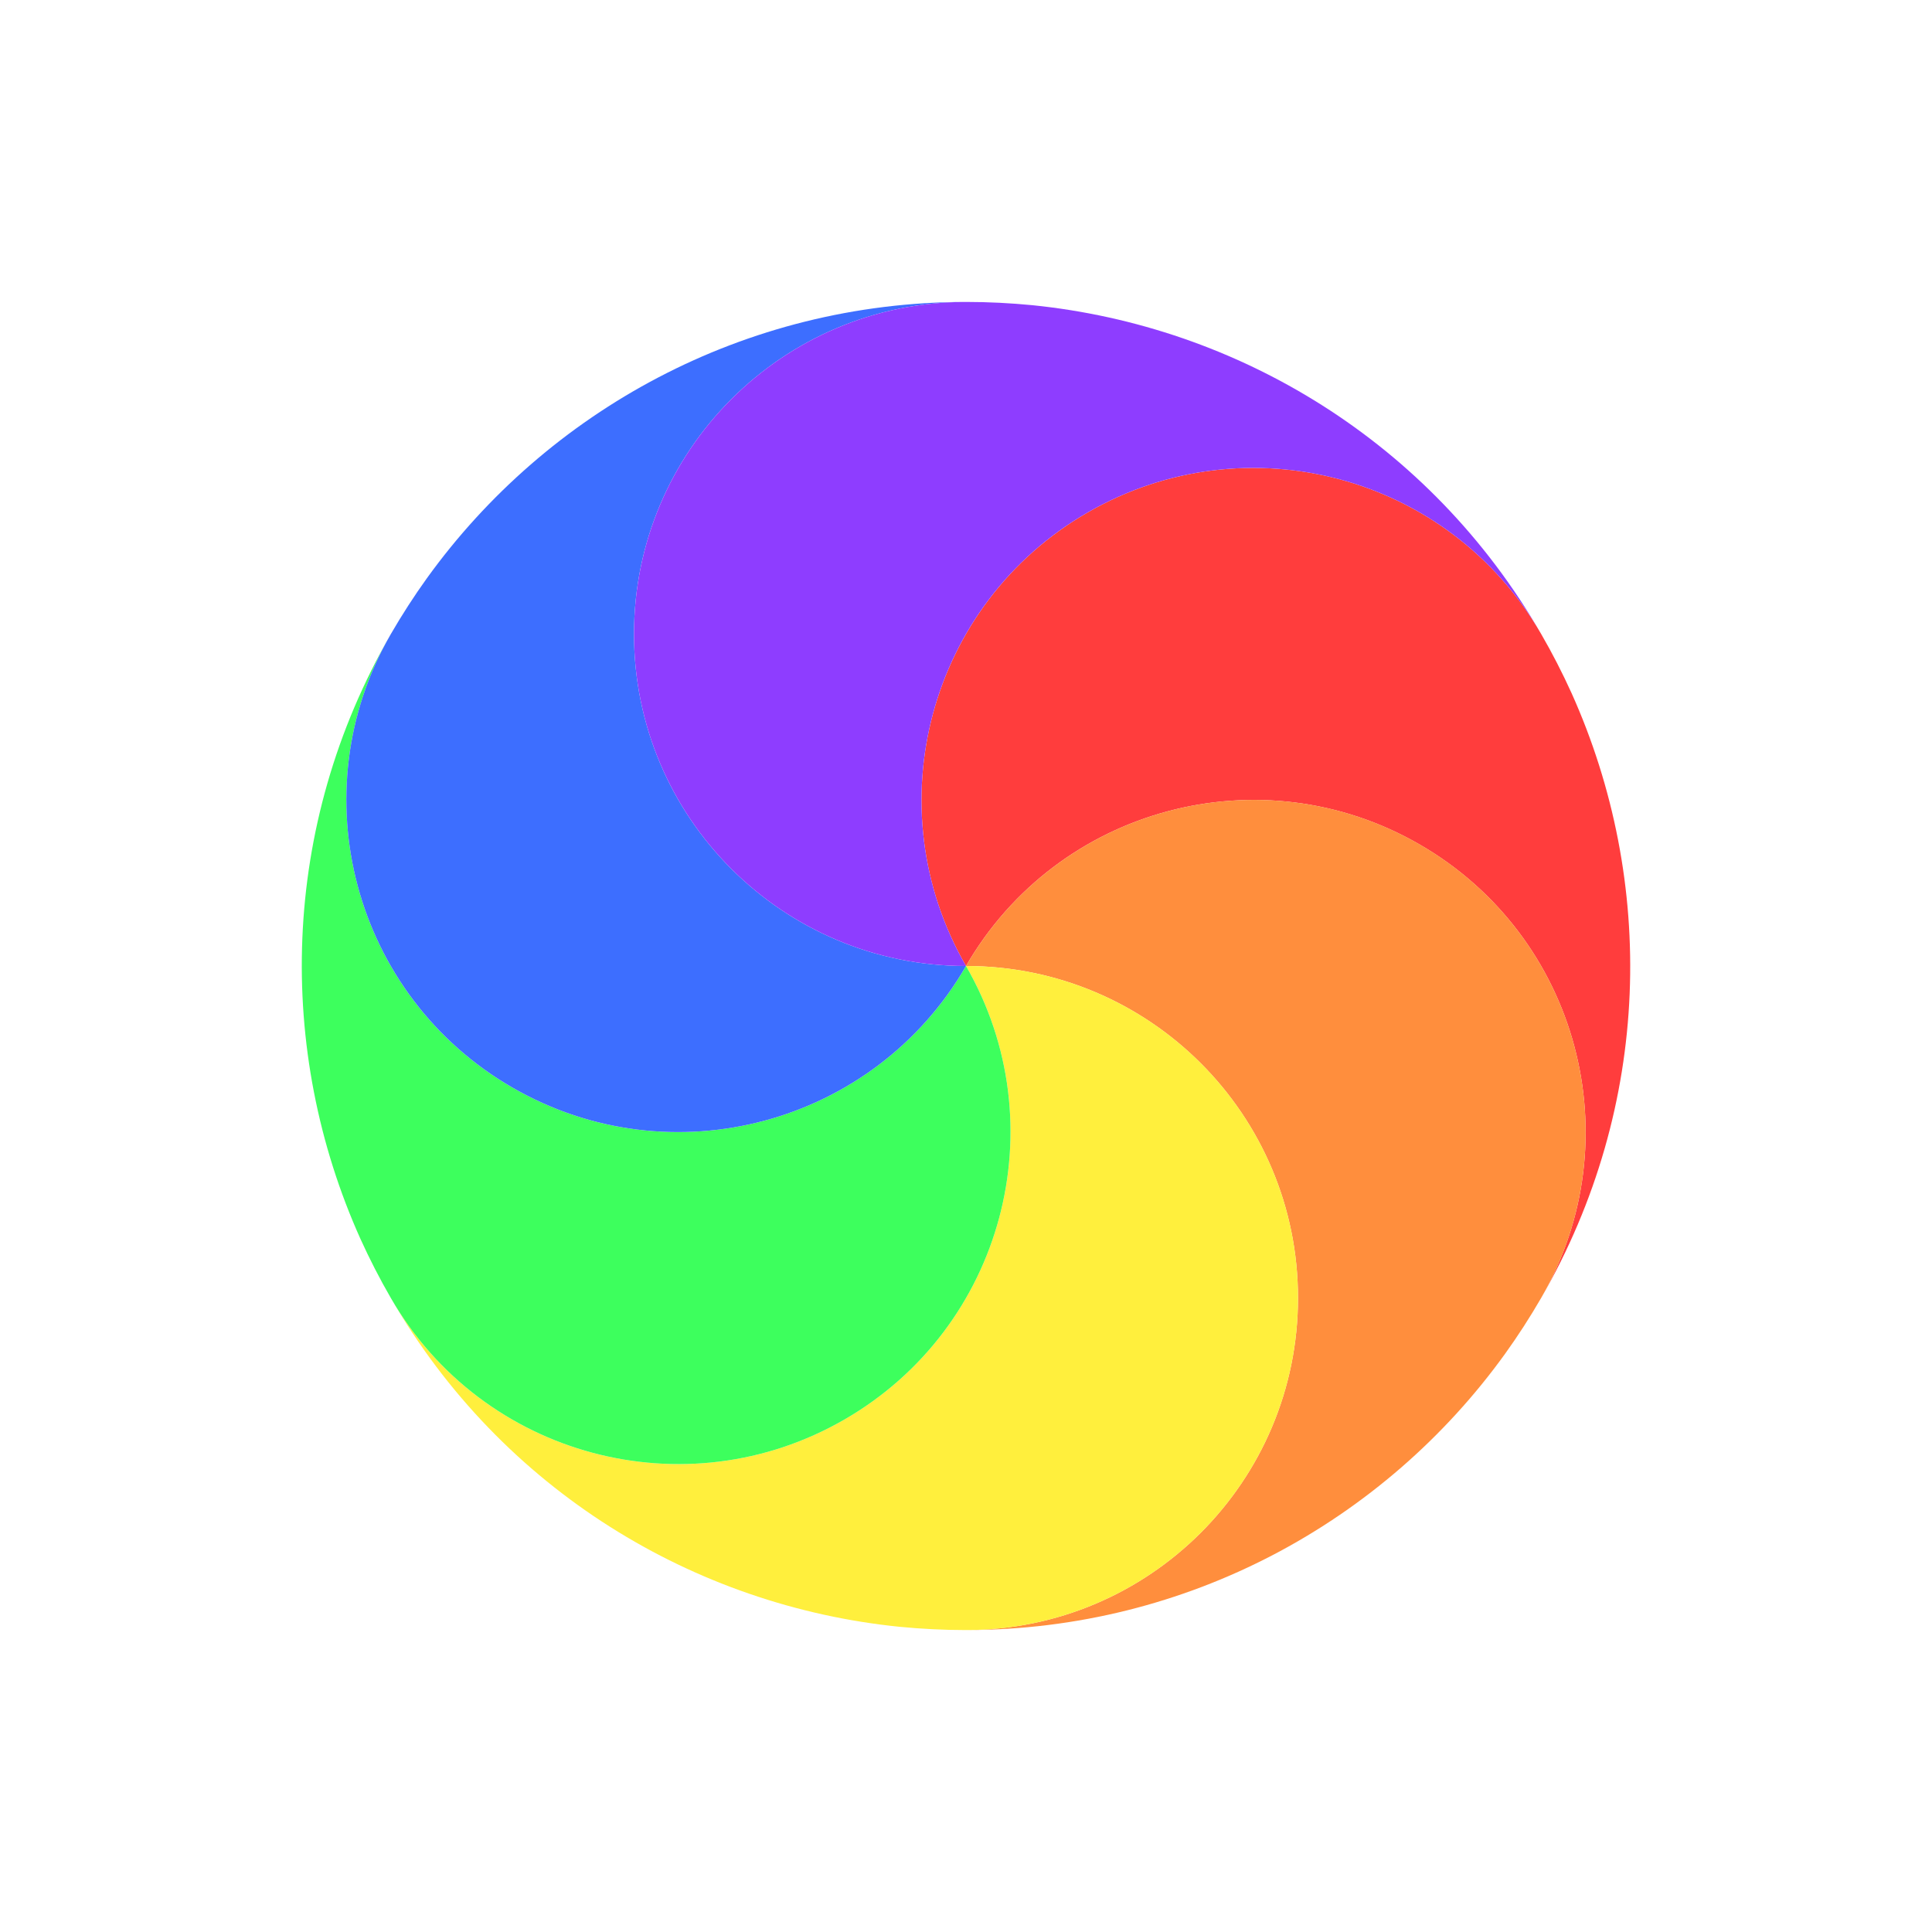 <svg width="32" height="32" viewBox="0 0 32 32" fill="none" xmlns="http://www.w3.org/2000/svg">
<g filter="url(#filter0_d_105_516)">
<circle cx="16" cy="16" r="11.5" transform="rotate(60 16 16)" stroke="white" stroke-linejoin="round"/>
</g>
<path d="M18.014 8.488C20.644 6.969 24.008 7.87 25.526 10.5C25.712 10.821 25.879 11.148 26.029 11.478C27.43 14.593 27.364 18.314 25.526 21.499C27.044 18.868 26.143 15.505 23.513 13.987C20.883 12.468 17.519 13.37 16 16C14.482 13.37 15.383 10.007 18.014 8.488Z" fill="#FF3D3D"/>
<path d="M23.513 13.986C26.143 15.505 27.044 18.868 25.526 21.499C25.34 21.82 25.141 22.128 24.929 22.423C22.932 25.194 19.676 26.998 15.999 26.999C19.037 26.998 21.499 24.536 21.499 21.499C21.5 18.462 19.037 16 16 16C17.519 13.37 20.883 12.468 23.513 13.986Z" fill="#FF8E3D"/>
<path d="M21.499 21.499C21.499 24.536 19.037 26.998 15.999 26.999C15.629 26.999 15.262 26.98 14.901 26.945C11.502 26.601 8.312 24.684 6.474 21.5C7.992 24.13 11.356 25.031 13.986 23.512C16.617 21.994 17.518 18.63 16 16C19.037 16 21.5 18.462 21.499 21.499Z" fill="#FFEF3D"/>
<path d="M13.986 23.512C11.356 25.031 7.992 24.13 6.474 21.5C6.288 21.179 6.121 20.852 5.971 20.522C4.57 17.407 4.636 13.686 6.475 10.501C4.956 13.132 5.857 16.495 8.487 18.013C11.117 19.532 14.481 18.63 16 16C17.518 18.63 16.617 21.994 13.986 23.512Z" fill="#3DFF5D"/>
<path d="M8.487 18.013C5.857 16.495 4.956 13.132 6.474 10.501C6.66 10.18 6.859 9.872 7.071 9.577C9.068 6.806 12.324 5.002 16.001 5.001C12.963 5.002 10.501 7.464 10.501 10.501C10.5 13.538 12.963 16 16 16C14.481 18.63 11.117 19.532 8.487 18.013Z" fill="#3D6EFF"/>
<path d="M10.501 10.501C10.501 7.464 12.963 5.002 16.001 5.001C16.372 5.001 16.738 5.02 17.099 5.055C20.498 5.399 23.688 7.316 25.526 10.5C24.008 7.87 20.644 6.969 18.014 8.488C15.383 10.006 14.482 13.37 16 16C12.963 16 10.5 13.538 10.501 10.501Z" fill="#8E3DFF"/>
<defs>
<filter id="filter0_d_105_516" x="2.998" y="2.998" width="28.004" height="28.004" filterUnits="userSpaceOnUse" color-interpolation-filters="sRGB">
<feFlood flood-opacity="0" result="BackgroundImageFix"/>
<feColorMatrix in="SourceAlpha" type="matrix" values="0 0 0 0 0 0 0 0 0 0 0 0 0 0 0 0 0 0 127 0" result="hardAlpha"/>
<feOffset dx="1" dy="1"/>
<feGaussianBlur stdDeviation="1"/>
<feColorMatrix type="matrix" values="0 0 0 0 0 0 0 0 0 0 0 0 0 0 0 0 0 0 1 0"/>
<feBlend mode="normal" in2="BackgroundImageFix" result="effect1_dropShadow_105_516"/>
<feBlend mode="normal" in="SourceGraphic" in2="effect1_dropShadow_105_516" result="shape"/>
</filter>
</defs>
</svg>
